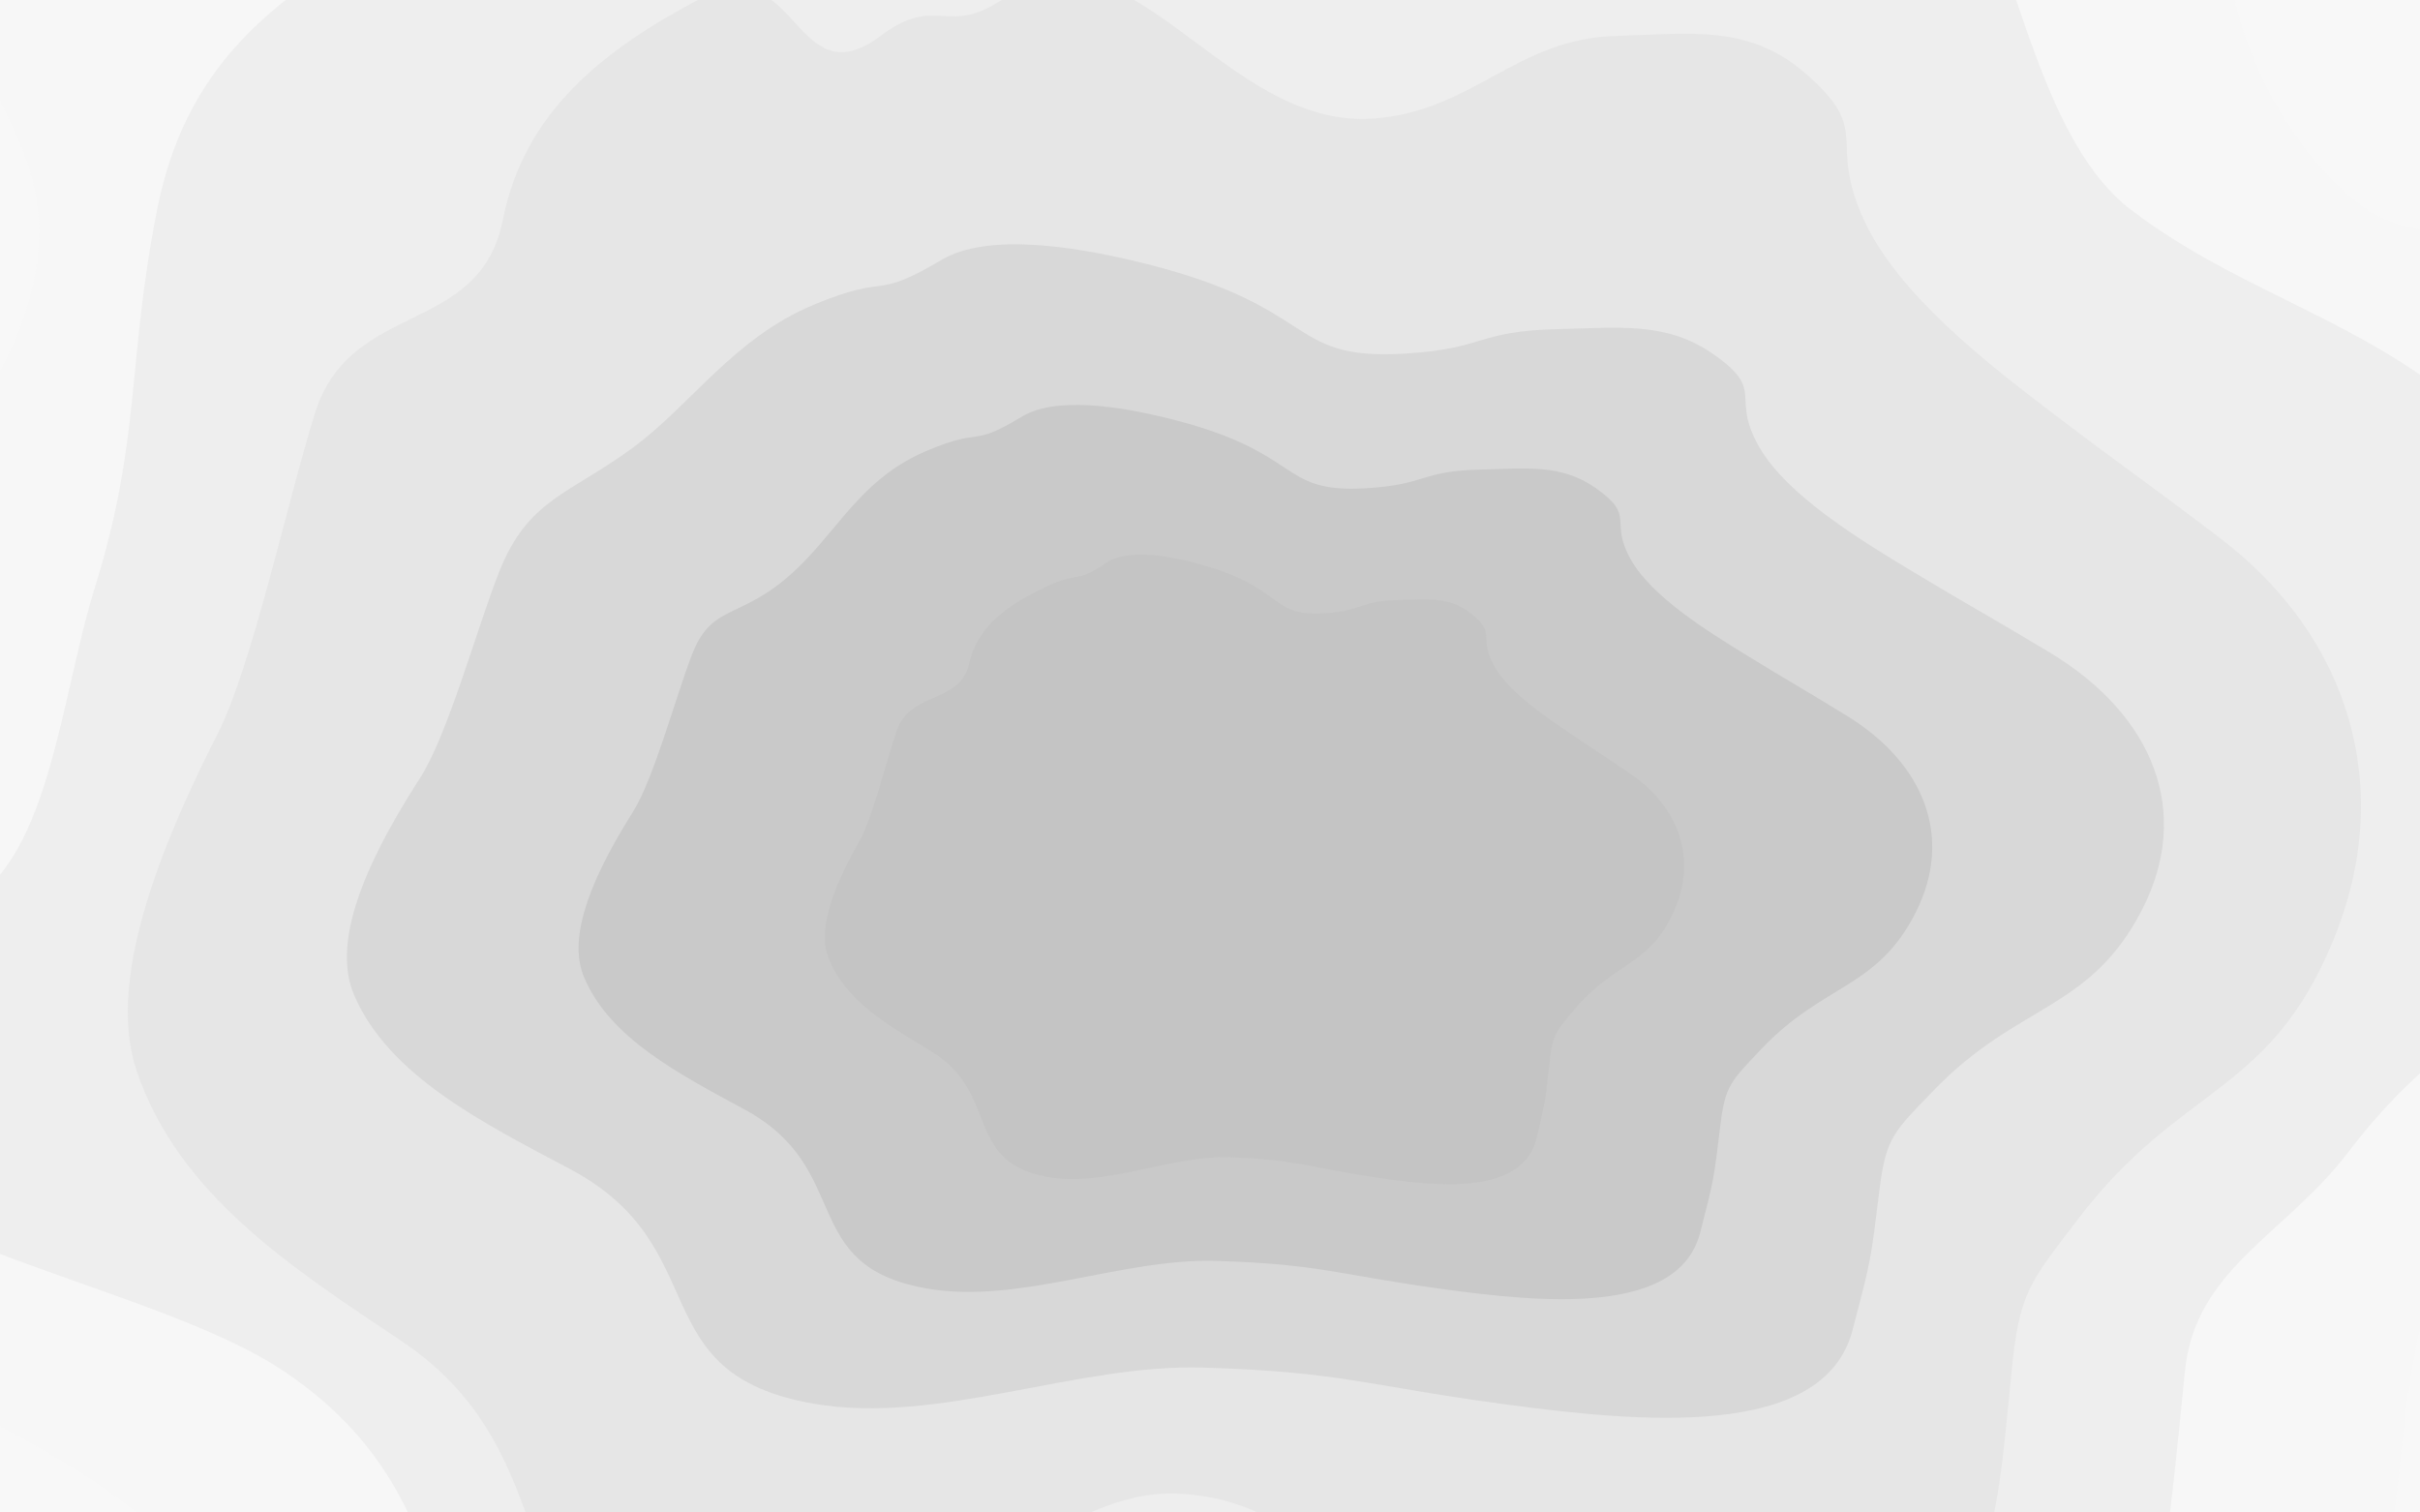 <svg width="1440" height="900" viewBox="0 0 1440 900" fill="none" xmlns="http://www.w3.org/2000/svg">
<g filter="url(#filter0_i)">
<path d="M-37.041 -654.864C-187.528 -580.199 -287.409 -498.358 -323.996 -334.407C-363.492 -157.419 -112.598 -67.828 -170.748 103.936C-215.967 237.505 -459.133 275.602 -567.575 317.655C-674.954 359.296 -850.336 568.826 -815.821 678.699C-756.123 868.746 -271.362 853.349 -108.6 968.212C163.141 1159.98 -113.728 1491.8 209.357 1570.79C438.965 1626.93 521.693 1299.86 757.617 1314.39C1015.41 1330.27 1045.63 1644.33 1299.05 1694.18C1556.75 1744.88 1626.5 1444.69 1686.13 1188.07L1687.75 1181.13C1727.18 1011.49 1367.39 909.882 1573.45 678.699C1722.35 511.65 1785.14 852.901 1881.35 779.181C2012.48 678.699 2022.93 741.103 2125.94 502.93C2223.97 276.27 1970.76 133.395 1752.75 68.106C1624.55 29.714 1494.41 78.955 1413.48 -68.768C1320.35 -238.776 1595.9 -351.44 1546.96 -466.036C1493.67 -590.855 1852.78 -685.927 1752.75 -777.663C1667.87 -855.505 1580.18 -843.011 1465.01 -842.344C1313.58 -841.467 1246.5 -733.37 1095.28 -725.503C865.384 -713.544 732.356 -1047.97 539.579 -922.163C448.296 -862.593 469.082 -756.282 380.413 -692.887C247.251 -597.681 109.6 -727.619 -37.041 -654.864Z" fill="#F8F8F8"/>
</g>
<g filter="url(#filter1_i)">
<path d="M172.058 -295.277C73.047 -246.153 7.331 -192.306 -16.74 -84.437C-42.726 32.009 54.538 52.269 16.279 165.279C-13.472 253.159 -105.652 316.909 -176.999 344.578C-247.648 371.975 -363.038 509.833 -340.33 582.122C-301.052 707.16 -42.283 787.596 64.804 863.168C243.592 989.342 121.603 1117.09 334.171 1169.06C485.239 1206 539.668 990.806 694.891 1000.37C864.501 1010.81 884.385 1217.44 1051.12 1250.24C1222.2 1283.9 1445.87 1316.19 1485.34 1146.37C1511.29 1034.76 1412.53 994.68 1426.4 880.939C1436.06 801.773 1435.55 740.159 1485.34 677.861C1591.94 544.496 1788.52 657.209 1856.3 500.506C1920.79 351.379 1878.57 199.284 1751.65 97.828C1675.03 36.576 1481.6 159.11 1405 97.828C1340.98 46.612 1301.52 -65.361 1342.95 -141.309C1385.72 -219.697 1415.44 -315.714 1349.62 -376.071C1293.78 -427.286 1236.08 -419.066 1160.31 -418.627C1060.68 -418.05 1016.55 -346.929 917.049 -341.753C765.795 -333.885 678.271 -553.914 551.436 -471.143C491.378 -431.949 505.054 -362.004 446.715 -320.294C359.104 -257.654 268.538 -343.145 172.058 -295.277Z" fill="#F7F7F7"/>
</g>
<g filter="url(#filter2_i)">
<path d="M236.451 -63.487C161.404 -23.974 111.981 18.556 95.48 101.795C77.668 191.654 85.904 238.56 58.616 326.004C37.395 394.003 31.133 494.131 -23.087 516.67C-76.776 538.987 -159.316 564.27 -140.584 619.345C-108.183 714.609 87.46 736.916 170.97 792.974C310.395 886.567 223.448 1021.57 387.432 1057.59C503.972 1083.19 570.089 943.217 689.318 947.726C819.597 952.653 810.323 1084.7 938.805 1106.84C1070.64 1129.56 1242.78 1150.27 1269.96 1019.19C1287.83 933.049 1293.54 880.535 1302.11 792.974C1308.07 732.03 1362.21 711.384 1399.26 662.657C1478.6 558.343 1537.93 583.815 1587.06 462.294C1633.82 346.648 1554.33 285.044 1455.14 209.479C1395.26 163.858 1329.83 147.439 1269.96 101.795C1219.93 63.648 1203.88 -30.406 1177.81 -87.695C1149.42 -150.093 1189.74 -101.832 1138.17 -146.962C1094.4 -185.258 1050.3 -177.897 992.19 -176.179C915.785 -173.92 883.228 -118.523 807.009 -112.737C691.142 -103.941 620.008 -271.242 524.233 -205.395C478.881 -174.216 490.643 -120.775 446.657 -87.695C380.599 -38.016 309.58 -101.989 236.451 -63.487Z" fill="#EEEEEE"/>
</g>
<g filter="url(#filter3_i)">
<path d="M419.559 -24.248C361.266 6.36 314.052 43.242 301.235 107.723C287.399 177.33 210.621 155.099 189.424 222.836C172.941 275.511 152.063 373.342 131.347 413.968C83.447 507.905 68.897 571.963 83.447 614.627C108.615 688.422 176.12 731.631 240.987 775.056C349.287 847.557 292.183 964.359 419.559 992.26C510.083 1012.09 609.189 862.242 701.801 865.735C802.997 869.552 822.073 975.11 921.872 992.26C1024.27 1009.86 1157.98 1025.9 1179.1 924.364C1192.98 857.634 1192.32 860.802 1198.98 792.974C1203.61 745.765 1209.82 740.042 1238.6 702.295C1300.23 621.49 1352.81 629.225 1390.98 535.091C1427.29 445.507 1399.99 355.665 1322.94 297.129C1276.43 261.789 1269.91 258.194 1223.41 222.836C1184.54 193.286 1131.3 152.1 1111.05 107.723C1089 59.386 1116.79 55.977 1076.73 21.017C1042.73 -8.648 1008.48 -2.946 963.34 -1.615C903.992 0.134 878.703 43.047 819.499 47.529C729.498 54.342 674.244 -75.255 599.85 -24.248C564.622 -0.095 560.11 -27.24 525.943 -1.615C474.632 36.868 476.363 -54.073 419.559 -24.248Z" fill="#E6E6E6"/>
</g>
<g filter="url(#filter4_i)">
<path d="M486.29 158.289C438.859 177.981 413.25 217.785 378.852 243.196C340.992 271.162 316.284 273.676 299.037 317.257C285.626 351.147 268.638 414.089 251.782 440.227C212.808 500.664 200.969 541.878 212.808 569.327C233.286 616.805 288.212 644.605 340.992 672.543C429.112 719.189 382.649 794.337 486.29 812.288C559.946 825.045 642.356 788.537 717.711 790.784C800.051 793.24 813.801 801.254 895.004 812.288C978.325 823.609 1087.12 833.931 1104.3 768.605C1115.6 725.672 1115.06 727.711 1120.48 684.072C1124.25 653.698 1129.3 650.016 1152.72 625.731C1202.86 573.742 1245.65 578.719 1276.7 518.155C1306.25 460.519 1284.03 402.716 1221.34 365.056C1183.49 342.319 1178.19 340.005 1140.35 317.257C1108.73 298.245 1065.41 271.747 1048.93 243.196C1030.99 212.097 1053.6 209.903 1021.01 187.411C993.345 168.325 965.473 171.994 928.745 172.85C880.456 173.975 886.21 184.527 838.037 187.411C764.807 191.795 789.731 158.29 674.12 131.617C642.352 124.287 590.109 115.127 562.309 131.614C520.559 156.373 532.509 139.1 486.29 158.289Z" fill="#D8D8D8"/>
</g>
<g filter="url(#filter5_i)">
<path d="M553.292 245.317C517.957 260.324 504.047 286.479 481.569 310.02C445.048 348.267 426.641 333.248 413.793 366.458C403.801 392.284 391.146 440.249 378.588 460.167C349.553 506.223 340.734 537.629 349.553 558.546C364.809 594.727 405.728 615.911 445.048 637.202C510.696 672.748 476.081 730.014 553.292 743.693C608.164 753.415 669.558 725.594 725.696 727.307C787.037 729.178 797.281 735.285 857.776 743.693C919.848 752.321 1000.9 760.186 1013.7 710.405C1022.11 677.688 1021.71 679.242 1025.75 645.987C1028.56 622.841 1032.32 620.035 1049.77 601.529C1087.12 561.911 1119 565.703 1142.13 519.551C1164.14 475.63 1147.59 431.582 1100.89 402.883C1072.69 385.556 1068.74 383.793 1040.56 366.458C1017 351.97 984.723 331.778 972.45 310.02C959.083 286.321 975.929 284.65 951.644 267.51C931.038 252.965 910.273 255.761 882.912 256.413C846.938 257.271 851.224 265.312 815.337 267.51C760.782 270.85 779.349 245.318 693.222 224.992C669.555 219.407 630.635 212.426 609.925 224.99C578.822 243.857 587.724 230.694 553.292 245.317Z" fill="#C9C9C9"/>
</g>
<g filter="url(#filter6_i)">
<path d="M624.236 326.269C601.806 336.834 583.64 349.566 578.708 371.825C573.384 395.853 543.842 388.179 535.686 411.562C529.343 429.745 521.31 463.516 513.339 477.54C494.909 509.967 489.31 532.08 494.909 546.808C504.592 572.282 530.567 587.197 555.526 602.188C597.197 627.215 575.225 667.535 624.236 677.166C659.067 684.011 698.038 664.423 733.673 665.629C772.611 666.946 779.113 671.246 817.513 677.166C856.915 683.241 908.363 688.779 916.489 653.728C921.829 630.693 921.577 631.787 924.138 608.373C925.921 592.076 928.308 590.101 939.384 577.071C963.095 549.177 983.329 551.847 998.013 519.352C1011.99 488.427 1001.48 457.414 971.835 437.208C953.937 425.008 951.429 423.767 933.536 411.562C918.582 401.361 898.096 387.144 890.305 371.825C881.82 355.139 892.513 353.962 877.098 341.894C864.018 331.654 850.837 333.622 833.469 334.081C810.634 334.685 813.354 340.347 790.574 341.894C755.944 344.246 767.73 326.269 713.059 311.958C698.037 308.026 673.331 303.111 660.185 311.957C640.441 325.241 646.093 315.973 624.236 326.269Z" fill="#C4C4C4"/>
</g>
<defs>
<filter id="filter0_i" x="-822.246" y="-950.51" width="2969.9" height="2673.34" filterUnits="userSpaceOnUse" color-interpolation-filters="sRGB">
<feFlood flood-opacity="0" result="BackgroundImageFix"/>
<feBlend mode="normal" in="SourceGraphic" in2="BackgroundImageFix" result="shape"/>
<feColorMatrix in="SourceAlpha" type="matrix" values="0 0 0 0 0 0 0 0 0 0 0 0 0 0 0 0 0 0 127 0" result="hardAlpha"/>
<feOffset dx="-2" dy="23"/>
<feGaussianBlur stdDeviation="23"/>
<feComposite in2="hardAlpha" operator="arithmetic" k2="-1" k3="1"/>
<feColorMatrix type="matrix" values="0 0 0 0 0 0 0 0 0 0 0 0 0 0 0 0 0 0 0.25 0"/>
<feBlend mode="normal" in2="shape" result="effect1_innerShadow"/>
</filter>
<filter id="filter1_i" x="-345.241" y="-489.793" width="2231.41" height="1789.92" filterUnits="userSpaceOnUse" color-interpolation-filters="sRGB">
<feFlood flood-opacity="0" result="BackgroundImageFix"/>
<feBlend mode="normal" in="SourceGraphic" in2="BackgroundImageFix" result="shape"/>
<feColorMatrix in="SourceAlpha" type="matrix" values="0 0 0 0 0 0 0 0 0 0 0 0 0 0 0 0 0 0 127 0" result="hardAlpha"/>
<feOffset dx="-2" dy="23"/>
<feGaussianBlur stdDeviation="23"/>
<feComposite in2="hardAlpha" operator="arithmetic" k2="-1" k3="1"/>
<feColorMatrix type="matrix" values="0 0 0 0 0 0 0 0 0 0 0 0 0 0 0 0 0 0 0.25 0"/>
<feBlend mode="normal" in2="shape" result="effect1_innerShadow"/>
</filter>
<filter id="filter2_i" x="-145.296" y="-220.786" width="1746.12" height="1367.44" filterUnits="userSpaceOnUse" color-interpolation-filters="sRGB">
<feFlood flood-opacity="0" result="BackgroundImageFix"/>
<feBlend mode="normal" in="SourceGraphic" in2="BackgroundImageFix" result="shape"/>
<feColorMatrix in="SourceAlpha" type="matrix" values="0 0 0 0 0 0 0 0 0 0 0 0 0 0 0 0 0 0 127 0" result="hardAlpha"/>
<feOffset dx="-2" dy="23"/>
<feGaussianBlur stdDeviation="23"/>
<feComposite in2="hardAlpha" operator="arithmetic" k2="-1" k3="1"/>
<feColorMatrix type="matrix" values="0 0 0 0 0 0 0 0 0 0 0 0 0 0 0 0 0 0 0.25 0"/>
<feBlend mode="normal" in2="shape" result="effect1_innerShadow"/>
</filter>
<filter id="filter3_i" x="76.056" y="-36.169" width="1330.81" height="1064.45" filterUnits="userSpaceOnUse" color-interpolation-filters="sRGB">
<feFlood flood-opacity="0" result="BackgroundImageFix"/>
<feBlend mode="normal" in="SourceGraphic" in2="BackgroundImageFix" result="shape"/>
<feColorMatrix in="SourceAlpha" type="matrix" values="0 0 0 0 0 0 0 0 0 0 0 0 0 0 0 0 0 0 127 0" result="hardAlpha"/>
<feOffset dx="-2" dy="23"/>
<feGaussianBlur stdDeviation="23"/>
<feComposite in2="hardAlpha" operator="arithmetic" k2="-1" k3="1"/>
<feColorMatrix type="matrix" values="0 0 0 0 0 0 0 0 0 0 0 0 0 0 0 0 0 0 0.25 0"/>
<feBlend mode="normal" in2="shape" result="effect1_innerShadow"/>
</filter>
<filter id="filter4_i" x="206.421" y="122.375" width="1083.2" height="721.291" filterUnits="userSpaceOnUse" color-interpolation-filters="sRGB">
<feFlood flood-opacity="0" result="BackgroundImageFix"/>
<feBlend mode="normal" in="SourceGraphic" in2="BackgroundImageFix" result="shape"/>
<feColorMatrix in="SourceAlpha" type="matrix" values="0 0 0 0 0 0 0 0 0 0 0 0 0 0 0 0 0 0 127 0" result="hardAlpha"/>
<feOffset dx="-2" dy="23"/>
<feGaussianBlur stdDeviation="23"/>
<feComposite in2="hardAlpha" operator="arithmetic" k2="-1" k3="1"/>
<feColorMatrix type="matrix" values="0 0 0 0 0 0 0 0 0 0 0 0 0 0 0 0 0 0 0.25 0"/>
<feBlend mode="normal" in2="shape" result="effect1_innerShadow"/>
</filter>
<filter id="filter5_i" x="344.285" y="217.949" width="807.475" height="555.129" filterUnits="userSpaceOnUse" color-interpolation-filters="sRGB">
<feFlood flood-opacity="0" result="BackgroundImageFix"/>
<feBlend mode="normal" in="SourceGraphic" in2="BackgroundImageFix" result="shape"/>
<feColorMatrix in="SourceAlpha" type="matrix" values="0 0 0 0 0 0 0 0 0 0 0 0 0 0 0 0 0 0 127 0" result="hardAlpha"/>
<feOffset dx="-2" dy="23"/>
<feGaussianBlur stdDeviation="23"/>
<feComposite in2="hardAlpha" operator="arithmetic" k2="-1" k3="1"/>
<feColorMatrix type="matrix" values="0 0 0 0 0 0 0 0 0 0 0 0 0 0 0 0 0 0 0.25 0"/>
<feBlend mode="normal" in2="shape" result="effect1_innerShadow"/>
</filter>
<filter id="filter6_i" x="490.834" y="306.999" width="513.292" height="397.662" filterUnits="userSpaceOnUse" color-interpolation-filters="sRGB">
<feFlood flood-opacity="0" result="BackgroundImageFix"/>
<feBlend mode="normal" in="SourceGraphic" in2="BackgroundImageFix" result="shape"/>
<feColorMatrix in="SourceAlpha" type="matrix" values="0 0 0 0 0 0 0 0 0 0 0 0 0 0 0 0 0 0 127 0" result="hardAlpha"/>
<feOffset dx="-2" dy="23"/>
<feGaussianBlur stdDeviation="23"/>
<feComposite in2="hardAlpha" operator="arithmetic" k2="-1" k3="1"/>
<feColorMatrix type="matrix" values="0 0 0 0 0 0 0 0 0 0 0 0 0 0 0 0 0 0 0.25 0"/>
<feBlend mode="normal" in2="shape" result="effect1_innerShadow"/>
</filter>
</defs>
</svg>
